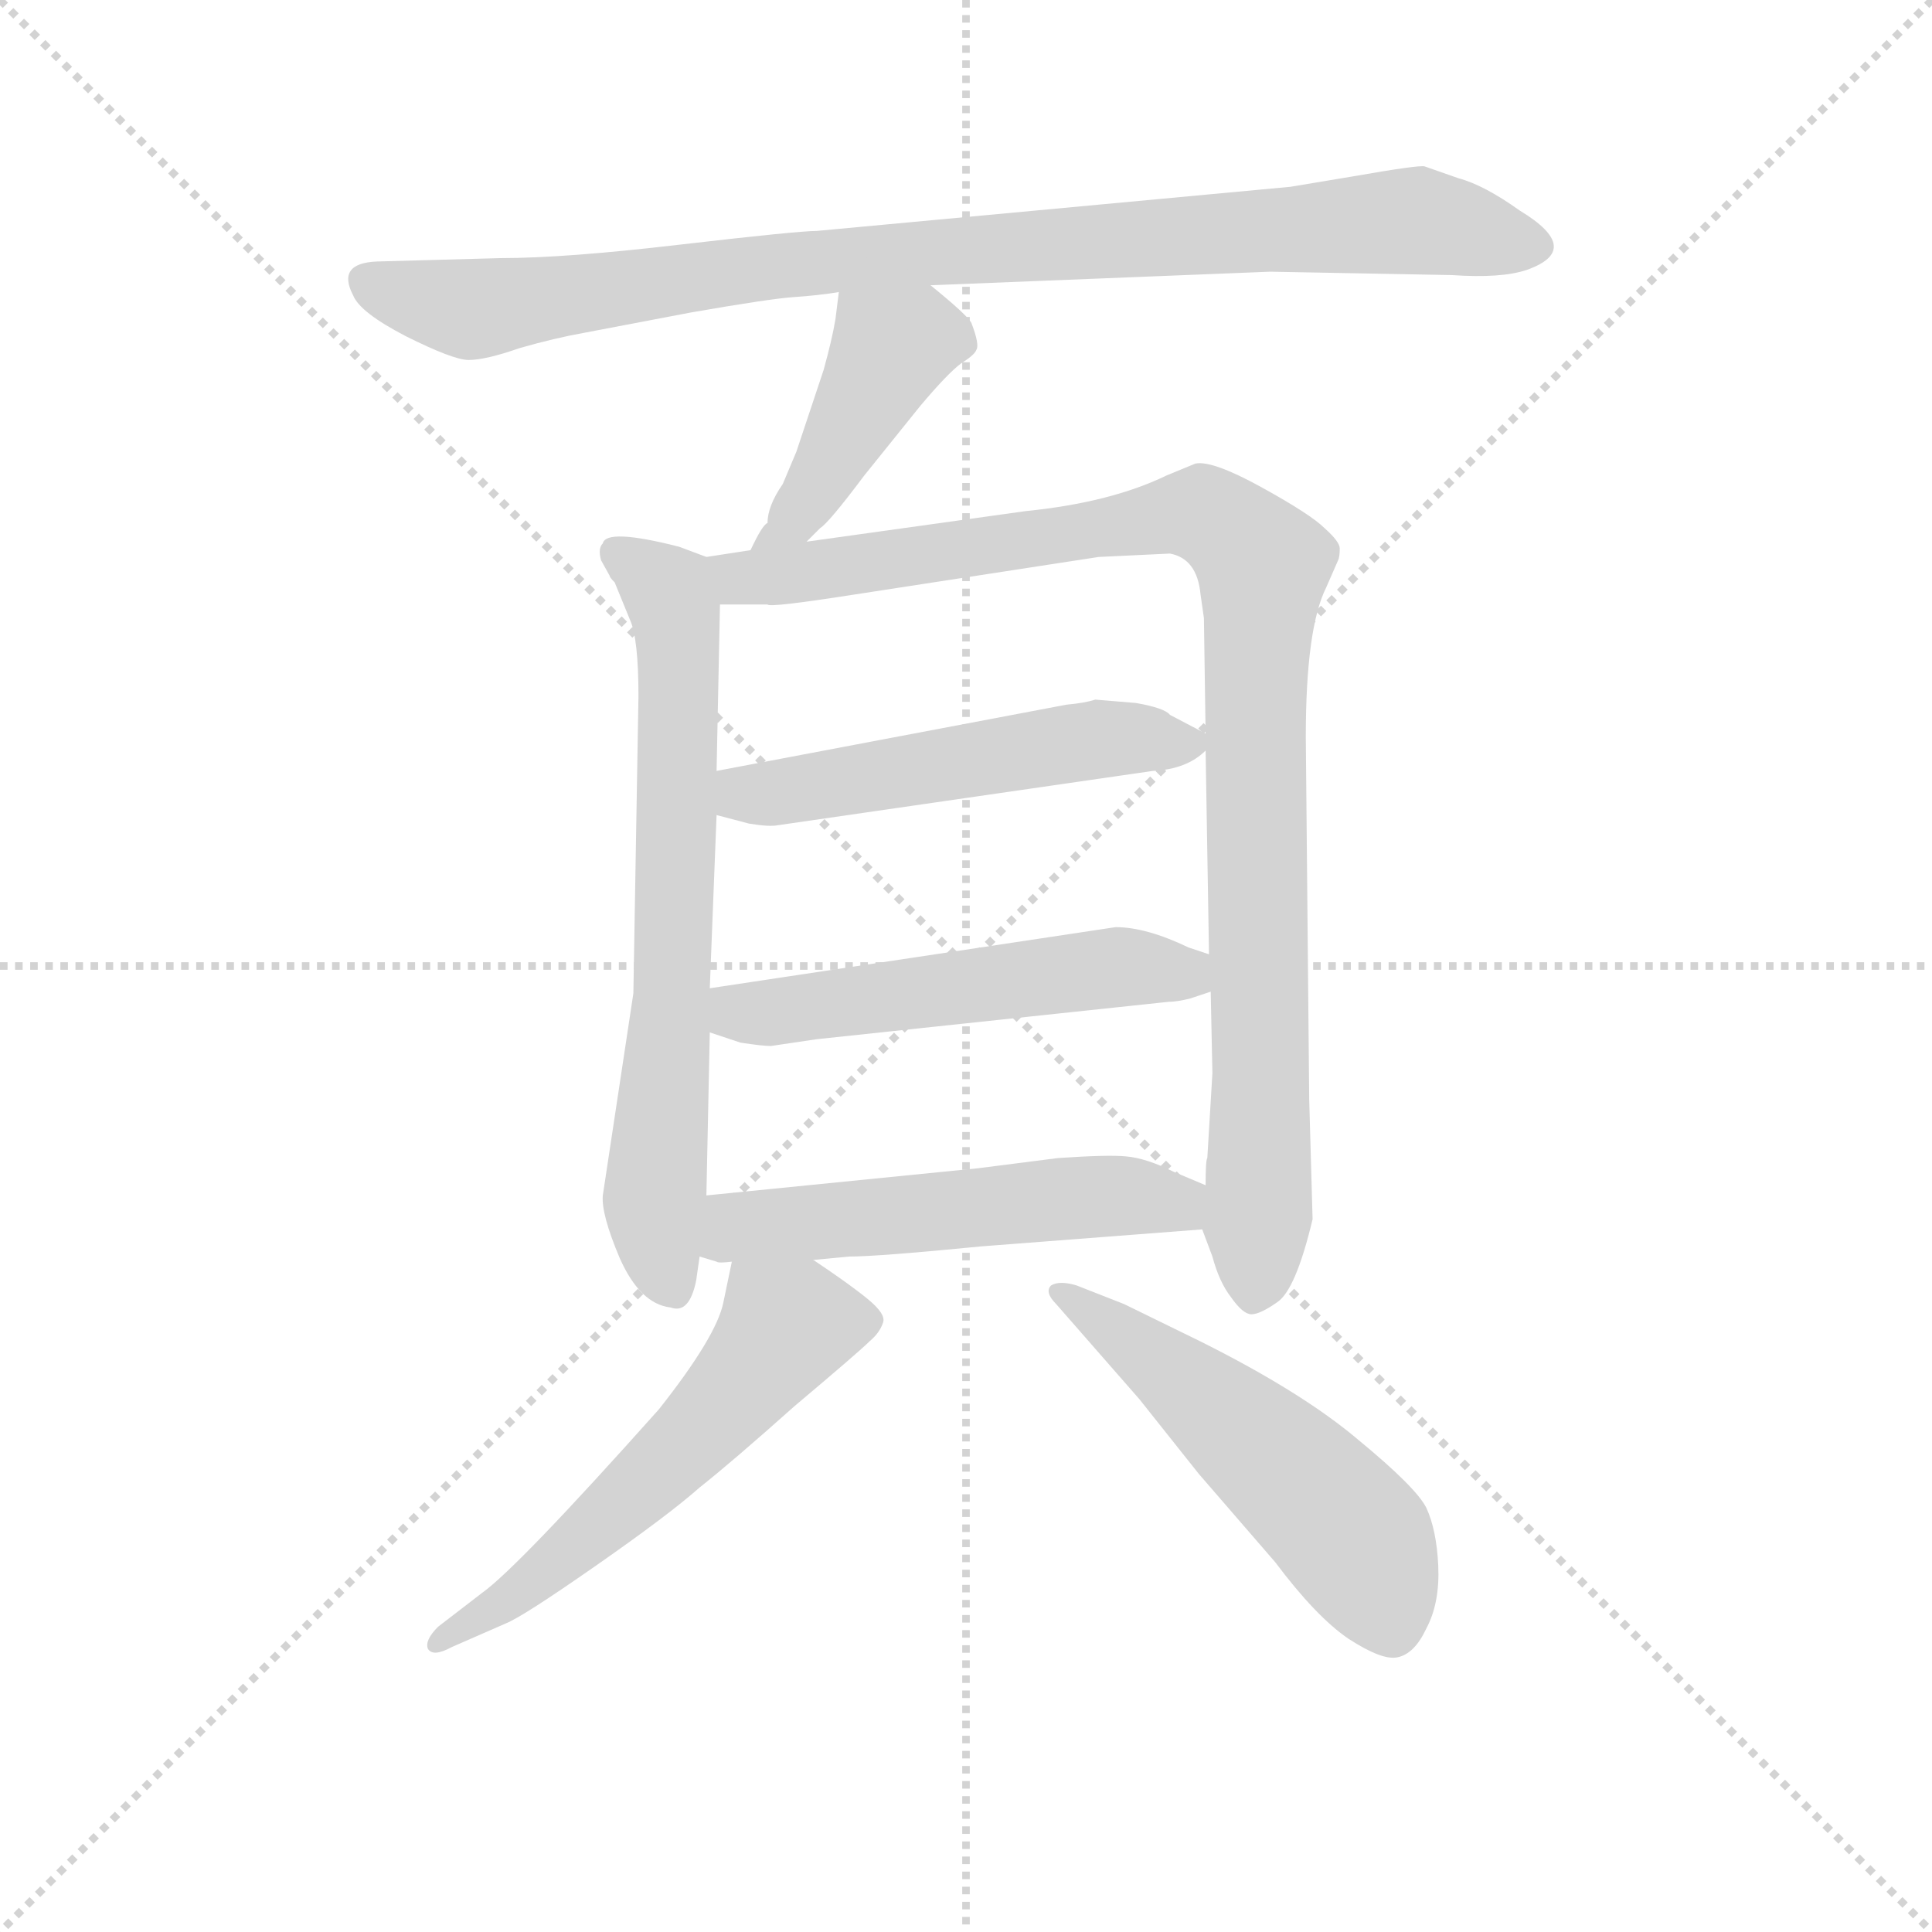 <svg version="1.1" viewBox="0 0 1024 1024" xmlns="http://www.w3.org/2000/svg">
  <g stroke="lightgray" stroke-dasharray="1,1" stroke-width="1" transform="scale(4, 4)">
    <line x1="0" y1="0" x2="256" y2="256"></line>
    <line x1="256" y1="0" x2="0" y2="256"></line>
    <line x1="128" y1="0" x2="128" y2="256"></line>
    <line x1="0" y1="128" x2="256" y2="128"></line>
  </g>
  <g transform="scale(0.9, -0.9) translate(50, -830)">
    <style type="text/css">
      
        @keyframes keyframes0 {
          from {
            stroke: blue;
            stroke-dashoffset: 947;
            stroke-width: 128;
          }
          76% {
            animation-timing-function: step-end;
            stroke: blue;
            stroke-dashoffset: 0;
            stroke-width: 128;
          }
          to {
            stroke: black;
            stroke-width: 1024;
          }
        }
        #make-me-a-hanzi-animation-0 {
          animation: keyframes0 1.021s both;
          animation-delay: 0s;
          animation-timing-function: linear;
        }
      
        @keyframes keyframes1 {
          from {
            stroke: blue;
            stroke-dashoffset: 437;
            stroke-width: 128;
          }
          59% {
            animation-timing-function: step-end;
            stroke: blue;
            stroke-dashoffset: 0;
            stroke-width: 128;
          }
          to {
            stroke: black;
            stroke-width: 1024;
          }
        }
        #make-me-a-hanzi-animation-1 {
          animation: keyframes1 0.606s both;
          animation-delay: 1.021s;
          animation-timing-function: linear;
        }
      
        @keyframes keyframes2 {
          from {
            stroke: blue;
            stroke-dashoffset: 705;
            stroke-width: 128;
          }
          70% {
            animation-timing-function: step-end;
            stroke: blue;
            stroke-dashoffset: 0;
            stroke-width: 128;
          }
          to {
            stroke: black;
            stroke-width: 1024;
          }
        }
        #make-me-a-hanzi-animation-2 {
          animation: keyframes2 0.824s both;
          animation-delay: 1.626s;
          animation-timing-function: linear;
        }
      
        @keyframes keyframes3 {
          from {
            stroke: blue;
            stroke-dashoffset: 1021;
            stroke-width: 128;
          }
          77% {
            animation-timing-function: step-end;
            stroke: blue;
            stroke-dashoffset: 0;
            stroke-width: 128;
          }
          to {
            stroke: black;
            stroke-width: 1024;
          }
        }
        #make-me-a-hanzi-animation-3 {
          animation: keyframes3 1.081s both;
          animation-delay: 2.45s;
          animation-timing-function: linear;
        }
      
        @keyframes keyframes4 {
          from {
            stroke: blue;
            stroke-dashoffset: 532;
            stroke-width: 128;
          }
          63% {
            animation-timing-function: step-end;
            stroke: blue;
            stroke-dashoffset: 0;
            stroke-width: 128;
          }
          to {
            stroke: black;
            stroke-width: 1024;
          }
        }
        #make-me-a-hanzi-animation-4 {
          animation: keyframes4 0.683s both;
          animation-delay: 3.531s;
          animation-timing-function: linear;
        }
      
        @keyframes keyframes5 {
          from {
            stroke: blue;
            stroke-dashoffset: 541;
            stroke-width: 128;
          }
          64% {
            animation-timing-function: step-end;
            stroke: blue;
            stroke-dashoffset: 0;
            stroke-width: 128;
          }
          to {
            stroke: black;
            stroke-width: 1024;
          }
        }
        #make-me-a-hanzi-animation-5 {
          animation: keyframes5 0.69s both;
          animation-delay: 4.214s;
          animation-timing-function: linear;
        }
      
        @keyframes keyframes6 {
          from {
            stroke: blue;
            stroke-dashoffset: 545;
            stroke-width: 128;
          }
          64% {
            animation-timing-function: step-end;
            stroke: blue;
            stroke-dashoffset: 0;
            stroke-width: 128;
          }
          to {
            stroke: black;
            stroke-width: 1024;
          }
        }
        #make-me-a-hanzi-animation-6 {
          animation: keyframes6 0.694s both;
          animation-delay: 4.904s;
          animation-timing-function: linear;
        }
      
        @keyframes keyframes7 {
          from {
            stroke: blue;
            stroke-dashoffset: 578;
            stroke-width: 128;
          }
          65% {
            animation-timing-function: step-end;
            stroke: blue;
            stroke-dashoffset: 0;
            stroke-width: 128;
          }
          to {
            stroke: black;
            stroke-width: 1024;
          }
        }
        #make-me-a-hanzi-animation-7 {
          animation: keyframes7 0.72s both;
          animation-delay: 5.598s;
          animation-timing-function: linear;
        }
      
        @keyframes keyframes8 {
          from {
            stroke: blue;
            stroke-dashoffset: 538;
            stroke-width: 128;
          }
          64% {
            animation-timing-function: step-end;
            stroke: blue;
            stroke-dashoffset: 0;
            stroke-width: 128;
          }
          to {
            stroke: black;
            stroke-width: 1024;
          }
        }
        #make-me-a-hanzi-animation-8 {
          animation: keyframes8 0.688s both;
          animation-delay: 6.318s;
          animation-timing-function: linear;
        }
      
    </style>
    
      <path d="M 498 662 L 698 670 L 805 668 Q 834 666 849 671 Q 883 683 845 706 Q 824 721 809 725 L 789 732 Q 786 733 746 726 L 710 720 L 431 694 Q 420 694 351 686 Q 283 678 245 678 L 172 676 Q 148 675 158 656 Q 162 646 189 632 Q 217 618 226 618 Q 236 618 256 625 Q 277 631 294 634 L 357 646 Q 403 654 417 655 Q 432 656 444 658 L 498 662 Z" fill="lightgray"></path>
    
      <path d="M 425 511 L 433 519 Q 438 522 459 550 L 492 591 Q 508 610 516 616 Q 524 621 525 624 Q 527 627 522 640 Q 519 645 498 662 C 475 681 448 688 444 658 L 442 642 Q 440 630 435 612 L 419 564 L 411 545 Q 402 532 402 522 Q 399 521 392 506 C 379 479 404 490 425 511 Z" fill="lightgray"></path>
    
      <path d="M 304 500 L 309 491 Q 309 490 312 487 L 321 465 Q 326 454 326 420 L 323 245 L 305 126 Q 304 115 315 89 Q 327 62 345 60 Q 356 56 360 76 L 362 90 L 366 126 L 368 222 L 368 248 L 372 350 L 372 376 L 374 474 C 375 499 375 499 366 502 L 350 508 Q 307 519 305 510 Q 302 507 304 500 Z" fill="lightgray"></path>
    
      <path d="M 658 106 L 664 90 Q 668 75 675 66 Q 682 56 687 56 Q 692 56 702 63 Q 713 70 723 112 L 721 183 L 719 396 Q 719 460 731 484 L 738 500 Q 739 502 739 507 Q 739 511 730 519 Q 722 527 693 543 Q 664 559 654 557 L 637 550 Q 604 534 554 529 L 425 511 L 392 506 L 366 502 C 336 497 344 474 374 474 L 402 474 Q 403 472 454 480 L 597 502 L 639 504 Q 655 501 657 480 L 659 466 L 660 398 L 660 388 L 662 268 L 663 246 L 664 198 L 661 148 Q 660 147 660 132 L 658 106 Z" fill="lightgray"></path>
    
      <path d="M 660 398 L 639 409 Q 636 413 619 416 L 595 418 Q 589 416 578 415 L 372 376 C 343 370 343 358 372 350 L 391 345 Q 403 343 408 344 L 629 376 Q 649 377 660 388 C 668 394 668 394 660 398 Z" fill="lightgray"></path>
    
      <path d="M 607 284 L 368 248 C 338 244 340 231 368 222 L 386 216 Q 399 214 404 214 L 431 218 L 638 240 Q 643 240 651 242 L 663 246 C 691 255 690 259 662 268 L 650 272 Q 625 284 607 284 Z" fill="lightgray"></path>
    
      <path d="M 362 90 L 372 87 Q 373 86 381 87 L 429 88 L 450 90 Q 467 90 528 96 L 658 106 C 688 108 688 120 660 132 L 641 140 Q 625 148 613 149 Q 602 150 573 148 L 526 142 L 366 126 C 336 123 333 99 362 90 Z" fill="lightgray"></path>
    
      <path d="M 381 87 L 376 63 Q 372 43 338 0 Q 255 -93 234 -108 L 208 -128 Q 200 -136 202 -141 Q 205 -146 216 -140 L 248 -126 Q 258 -122 301 -92 Q 344 -62 362 -46 Q 381 -31 418 2 Q 456 34 462 40 Q 468 45 470 51 Q 472 56 461 65 Q 450 74 429 88 C 404 105 387 116 381 87 Z" fill="lightgray"></path>
    
      <path d="M 572 62 L 621 6 L 656 -38 L 701 -90 Q 725 -122 744 -135 Q 764 -148 773 -146 Q 783 -144 790 -129 Q 798 -114 797 -92 Q 796 -71 790 -58 Q 784 -46 750 -18 Q 717 10 657 40 L 612 62 L 584 73 Q 574 76 569 73 Q 565 69 572 62 Z" fill="lightgray"></path>
    
    
      <clipPath id="make-me-a-hanzi-clip-0">
        <path d="M 498 662 L 698 670 L 805 668 Q 834 666 849 671 Q 883 683 845 706 Q 824 721 809 725 L 789 732 Q 786 733 746 726 L 710 720 L 431 694 Q 420 694 351 686 Q 283 678 245 678 L 172 676 Q 148 675 158 656 Q 162 646 189 632 Q 217 618 226 618 Q 236 618 256 625 Q 277 631 294 634 L 357 646 Q 403 654 417 655 Q 432 656 444 658 L 498 662 Z"></path>
      </clipPath>
      <path clip-path="url(#make-me-a-hanzi-clip-0)" d="M 167 664 L 228 648 L 440 677 L 762 700 L 805 697 L 851 685" fill="none" id="make-me-a-hanzi-animation-0" stroke-dasharray="819 1638" stroke-linecap="round"></path>
    
      <clipPath id="make-me-a-hanzi-clip-1">
        <path d="M 425 511 L 433 519 Q 438 522 459 550 L 492 591 Q 508 610 516 616 Q 524 621 525 624 Q 527 627 522 640 Q 519 645 498 662 C 475 681 448 688 444 658 L 442 642 Q 440 630 435 612 L 419 564 L 411 545 Q 402 532 402 522 Q 399 521 392 506 C 379 479 404 490 425 511 Z"></path>
      </clipPath>
      <path clip-path="url(#make-me-a-hanzi-clip-1)" d="M 514 627 L 488 631 L 474 625 L 429 540 L 397 511" fill="none" id="make-me-a-hanzi-animation-1" stroke-dasharray="309 618" stroke-linecap="round"></path>
    
      <clipPath id="make-me-a-hanzi-clip-2">
        <path d="M 304 500 L 309 491 Q 309 490 312 487 L 321 465 Q 326 454 326 420 L 323 245 L 305 126 Q 304 115 315 89 Q 327 62 345 60 Q 356 56 360 76 L 362 90 L 366 126 L 368 222 L 368 248 L 372 350 L 372 376 L 374 474 C 375 499 375 499 366 502 L 350 508 Q 307 519 305 510 Q 302 507 304 500 Z"></path>
      </clipPath>
      <path clip-path="url(#make-me-a-hanzi-clip-2)" d="M 313 504 L 344 481 L 348 467 L 346 242 L 335 118 L 347 73" fill="none" id="make-me-a-hanzi-animation-2" stroke-dasharray="577 1154" stroke-linecap="round"></path>
    
      <clipPath id="make-me-a-hanzi-clip-3">
        <path d="M 658 106 L 664 90 Q 668 75 675 66 Q 682 56 687 56 Q 692 56 702 63 Q 713 70 723 112 L 721 183 L 719 396 Q 719 460 731 484 L 738 500 Q 739 502 739 507 Q 739 511 730 519 Q 722 527 693 543 Q 664 559 654 557 L 637 550 Q 604 534 554 529 L 425 511 L 392 506 L 366 502 C 336 497 344 474 374 474 L 402 474 Q 403 472 454 480 L 597 502 L 639 504 Q 655 501 657 480 L 659 466 L 660 398 L 660 388 L 662 268 L 663 246 L 664 198 L 661 148 Q 660 147 660 132 L 658 106 Z"></path>
      </clipPath>
      <path clip-path="url(#make-me-a-hanzi-clip-3)" d="M 373 497 L 395 489 L 440 494 L 651 528 L 685 509 L 693 494 L 692 132 L 687 68" fill="none" id="make-me-a-hanzi-animation-3" stroke-dasharray="893 1786" stroke-linecap="round"></path>
    
      <clipPath id="make-me-a-hanzi-clip-4">
        <path d="M 660 398 L 639 409 Q 636 413 619 416 L 595 418 Q 589 416 578 415 L 372 376 C 343 370 343 358 372 350 L 391 345 Q 403 343 408 344 L 629 376 Q 649 377 660 388 C 668 394 668 394 660 398 Z"></path>
      </clipPath>
      <path clip-path="url(#make-me-a-hanzi-clip-4)" d="M 381 370 L 388 362 L 404 363 L 597 395 L 651 393" fill="none" id="make-me-a-hanzi-animation-4" stroke-dasharray="404 808" stroke-linecap="round"></path>
    
      <clipPath id="make-me-a-hanzi-clip-5">
        <path d="M 607 284 L 368 248 C 338 244 340 231 368 222 L 386 216 Q 399 214 404 214 L 431 218 L 638 240 Q 643 240 651 242 L 663 246 C 691 255 690 259 662 268 L 650 272 Q 625 284 607 284 Z"></path>
      </clipPath>
      <path clip-path="url(#make-me-a-hanzi-clip-5)" d="M 377 242 L 385 234 L 402 233 L 611 261 L 647 257 L 655 251" fill="none" id="make-me-a-hanzi-animation-5" stroke-dasharray="413 826" stroke-linecap="round"></path>
    
      <clipPath id="make-me-a-hanzi-clip-6">
        <path d="M 362 90 L 372 87 Q 373 86 381 87 L 429 88 L 450 90 Q 467 90 528 96 L 658 106 C 688 108 688 120 660 132 L 641 140 Q 625 148 613 149 Q 602 150 573 148 L 526 142 L 366 126 C 336 123 333 99 362 90 Z"></path>
      </clipPath>
      <path clip-path="url(#make-me-a-hanzi-clip-6)" d="M 369 95 L 387 107 L 598 126 L 643 121 L 650 113" fill="none" id="make-me-a-hanzi-animation-6" stroke-dasharray="417 834" stroke-linecap="round"></path>
    
      <clipPath id="make-me-a-hanzi-clip-7">
        <path d="M 381 87 L 376 63 Q 372 43 338 0 Q 255 -93 234 -108 L 208 -128 Q 200 -136 202 -141 Q 205 -146 216 -140 L 248 -126 Q 258 -122 301 -92 Q 344 -62 362 -46 Q 381 -31 418 2 Q 456 34 462 40 Q 468 45 470 51 Q 472 56 461 65 Q 450 74 429 88 C 404 105 387 116 381 87 Z"></path>
      </clipPath>
      <path clip-path="url(#make-me-a-hanzi-clip-7)" d="M 458 52 L 411 47 L 325 -49 L 254 -109 L 209 -136" fill="none" id="make-me-a-hanzi-animation-7" stroke-dasharray="450 900" stroke-linecap="round"></path>
    
      <clipPath id="make-me-a-hanzi-clip-8">
        <path d="M 572 62 L 621 6 L 656 -38 L 701 -90 Q 725 -122 744 -135 Q 764 -148 773 -146 Q 783 -144 790 -129 Q 798 -114 797 -92 Q 796 -71 790 -58 Q 784 -46 750 -18 Q 717 10 657 40 L 612 62 L 584 73 Q 574 76 569 73 Q 565 69 572 62 Z"></path>
      </clipPath>
      <path clip-path="url(#make-me-a-hanzi-clip-8)" d="M 577 69 L 653 12 L 730 -57 L 755 -89 L 770 -129" fill="none" id="make-me-a-hanzi-animation-8" stroke-dasharray="410 820" stroke-linecap="round"></path>
    
  </g>
</svg>